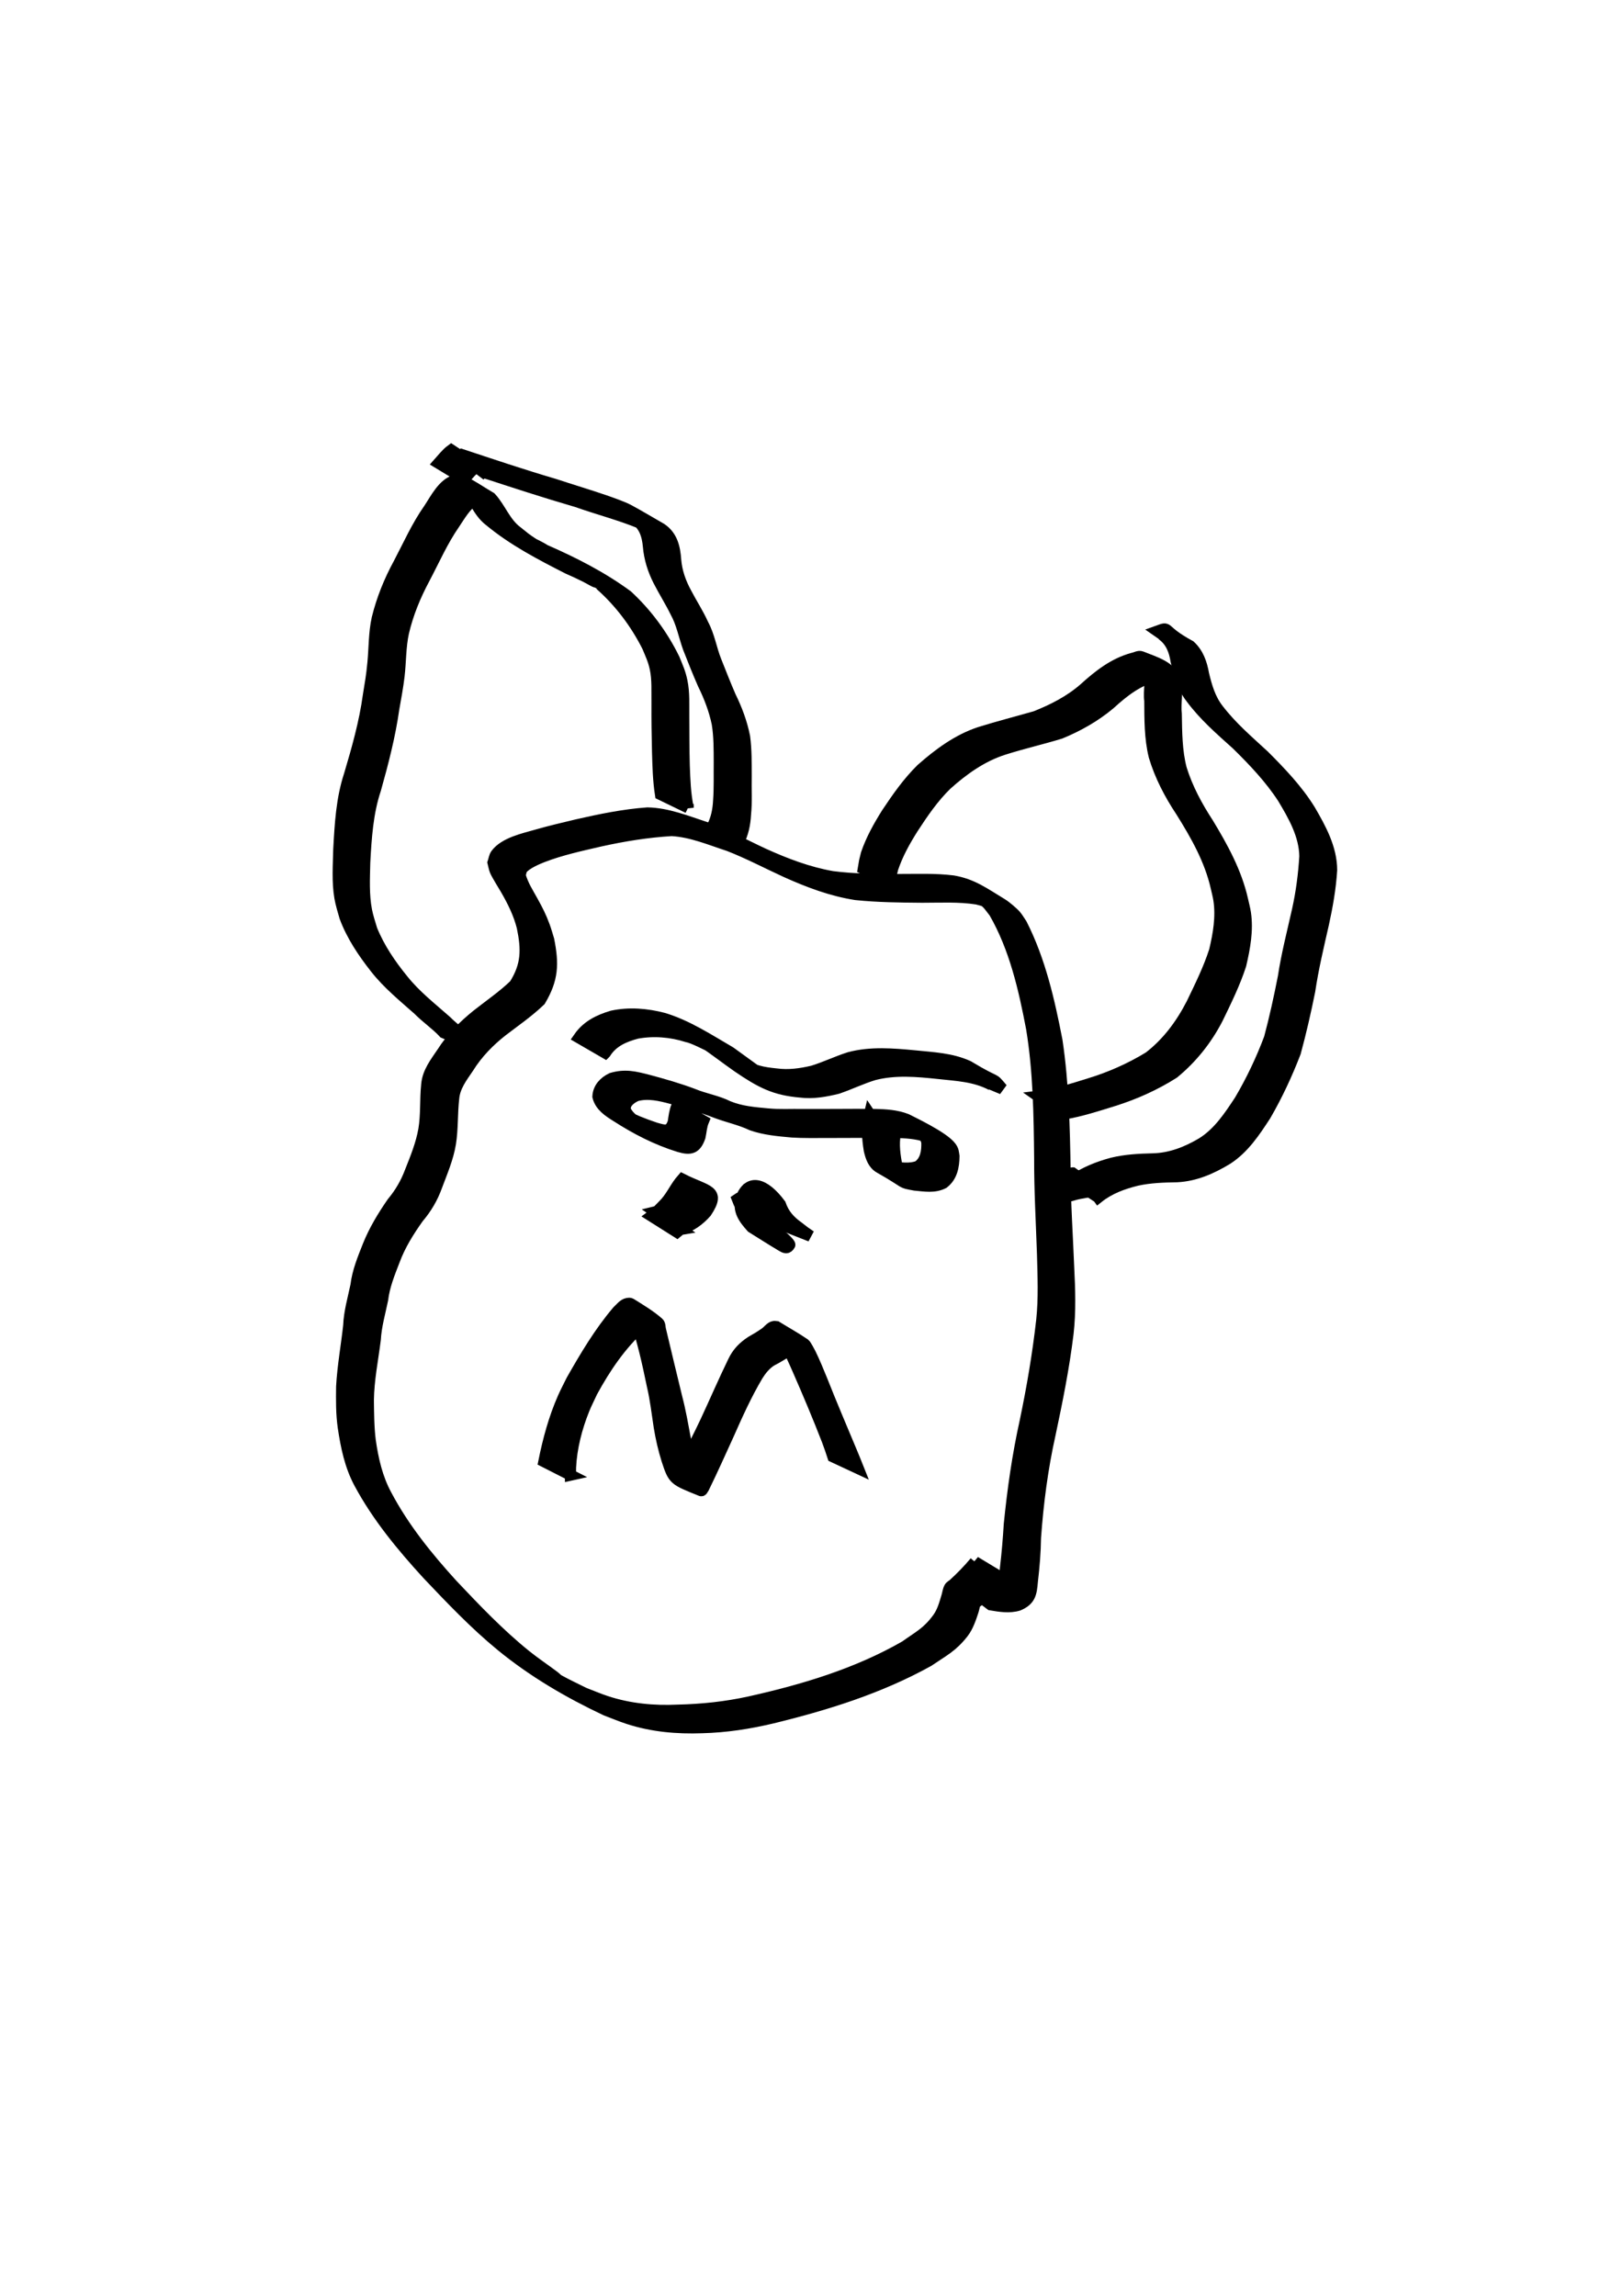 <?xml version="1.0" encoding="UTF-8" standalone="no"?>
<!-- Created with Inkscape (http://www.inkscape.org/) -->

<svg
   width="210mm"
   height="297mm"
   viewBox="0 0 210 297"
   version="1.1"
   id="svg5"
   inkscape:version="1.2.2 (732a01da63, 2022-12-09)"
   sodipodi:docname="bat.svg"
   xmlns:inkscape="http://www.inkscape.org/namespaces/inkscape"
   xmlns:sodipodi="http://sodipodi.sourceforge.net/DTD/sodipodi-0.dtd"
   xmlns="http://www.w3.org/2000/svg"
   xmlns:svg="http://www.w3.org/2000/svg">
  <sodipodi:namedview
     id="namedview7"
     pagecolor="#ffffff"
     bordercolor="#000000"
     borderopacity="0.25"
     inkscape:showpageshadow="2"
     inkscape:pageopacity="0.0"
     inkscape:pagecheckerboard="0"
     inkscape:deskcolor="#d1d1d1"
     inkscape:document-units="mm"
     showgrid="false"
     inkscape:zoom="0.65134574"
     inkscape:cx="353.88272"
     inkscape:cy="472.86715"
     inkscape:window-width="1366"
     inkscape:window-height="697"
     inkscape:window-x="-8"
     inkscape:window-y="-8"
     inkscape:window-maximized="1"
     inkscape:current-layer="layer1" />
  <defs
     id="defs2" />
  <g
     inkscape:label="Camada 1"
     inkscape:groupmode="layer"
     id="layer1">
    <path
       style="fill:#000000;stroke:#000000;stroke-width:1.465"
       id="path3036"
       d="m 73.821,190.821 c -0.004,-0.325 -0.028,-0.65 -0.012,-0.975 0.121,-2.56 0.789,-5.15 1.743,-7.52 0.313,-0.779 0.702,-1.525 1.052,-2.288 1.705,-3.131 3.735,-6.123 6.396,-8.519 0.343,-0.197 0.88,-0.854 1.374,-0.703 0.113,0.035 0.381,0.277 0.274,0.227 -0.982,-0.447 -1.851,-1.198 -2.906,-1.427 -0.319,-0.069 0.277,0.591 0.415,0.887 1.017,2.851 1.657,5.825 2.272,8.784 0.415,1.752 0.608,3.541 0.885,5.317 0.237,1.444 0.562,2.87 1.002,4.266 0.855,2.598 0.859,2.531 4.393,3.962 0.153,0.062 0.225,-0.242 0.338,-0.363 1.122,-2.287 2.156,-4.617 3.217,-6.933 1.141,-2.586 2.31,-5.169 3.754,-7.602 0.461,-0.736 1.014,-1.425 1.753,-1.898 0.07,-0.045 0.581,-0.314 0.678,-0.366 0.602,-0.364 1.229,-0.695 1.792,-1.117 0.226,-0.146 0.817,-0.874 1.106,-0.7 0.078,0.047 0.125,0.133 0.188,0.199 -0.992,-0.544 -1.948,-1.162 -2.977,-1.633 -0.191,-0.087 0.296,0.3 0.425,0.465 0.188,0.241 0.364,0.492 0.524,0.753 0.682,1.115 1.198,2.331 1.727,3.522 1.335,3.043 2.625,6.104 3.827,9.202 0.525,1.462 0.287,0.766 0.722,2.086 0,0 3.267,1.523 3.267,1.523 v 0 c -0.551,-1.379 -0.256,-0.654 -0.885,-2.174 -1.278,-3.062 -2.586,-6.112 -3.803,-9.199 -0.481,-1.167 -0.951,-2.349 -1.511,-3.483 -0.031,-0.062 -0.574,-1.121 -0.749,-1.242 -1.167,-0.802 -2.411,-1.487 -3.617,-2.231 -0.113,-0.009 -0.227,-0.043 -0.34,-0.027 -0.448,0.065 -0.805,0.639 -1.175,0.863 -0.565,0.399 -1.16,0.753 -1.763,1.092 -1.035,0.678 -1.773,1.432 -2.316,2.571 -1.24,2.553 -2.365,5.16 -3.562,7.733 -0.774,1.608 -0.594,1.252 -1.38,2.815 -0.551,1.096 -1.078,2.218 -1.779,3.229 -0.122,0.175 -0.266,0.334 -0.399,0.501 -1.313,0.543 -0.355,0.085 2.909,1.98 0.104,0.061 -0.193,-0.15 -0.264,-0.248 -0.368,-0.504 -0.51,-1.152 -0.759,-1.712 -0.085,-0.248 -0.181,-0.494 -0.256,-0.745 -0.339,-1.127 -0.471,-2.301 -0.722,-3.448 -0.339,-1.825 -0.652,-3.658 -1.124,-5.454 -0.716,-2.917 -1.405,-5.84 -2.106,-8.761 -0.087,-0.301 -0.027,-0.696 -0.262,-0.903 -1.087,-0.955 -2.347,-1.697 -3.574,-2.464 -0.116,-0.072 -0.274,-0.053 -0.409,-0.029 -0.541,0.094 -0.931,0.654 -1.3,0.99 -2.32,2.724 -4.154,5.826 -5.92,8.926 -0.372,0.762 -0.773,1.509 -1.115,2.285 -1.162,2.636 -1.913,5.418 -2.483,8.233 0,0 3.438,1.752 3.438,1.752 z" />
    <path
       style="fill:#000000;stroke:#000000;stroke-width:1.465"
       id="path3038"
       d="m 126.163,202.057 c -0.86,1.036 -1.805,1.997 -2.798,2.906 -0.166,0.143 -0.394,0.236 -0.498,0.43 -0.185,0.346 -0.219,0.753 -0.334,1.128 -0.305,0.997 -0.553,1.98 -1.188,2.845 -1.333,1.816 -2.337,2.266 -4.228,3.612 -6.23,3.576 -13.156,5.648 -20.129,7.202 -3.048,0.671 -6.144,0.999 -9.258,1.069 -3.15,0.151 -6.281,-0.143 -9.291,-1.132 -0.97,-0.319 -1.909,-0.726 -2.863,-1.089 -1.088,-0.55 -2.198,-1.058 -3.263,-1.649 -0.239,-0.133 -0.419,-0.353 -0.639,-0.517 -1.22,-0.914 -2.492,-1.759 -3.679,-2.717 -3.43,-2.769 -6.47,-5.962 -9.491,-9.158 -3.229,-3.552 -6.268,-7.305 -8.519,-11.559 -1.196,-2.199 -1.745,-4.626 -2.095,-7.081 -0.216,-1.729 -0.217,-3.473 -0.242,-5.212 0.033,-2.638 0.566,-5.235 0.896,-7.846 0.1,-1.762 0.595,-3.452 0.95,-5.169 0.212,-1.777 0.887,-3.424 1.526,-5.077 0.739,-1.993 1.857,-3.767 3.078,-5.491 1.06,-1.242 1.856,-2.592 2.404,-4.124 0.677,-1.814 1.439,-3.56 1.761,-5.477 0.311,-1.921 0.201,-3.88 0.419,-5.807 0.117,-1.568 1.063,-2.782 1.913,-4.034 1.146,-1.851 2.704,-3.446 4.415,-4.78 1.66,-1.27 3.367,-2.445 4.878,-3.895 1.652,-2.788 1.717,-4.725 1.097,-7.849 -0.183,-0.582 -0.339,-1.173 -0.55,-1.745 -0.473,-1.283 -0.867,-2.034 -1.515,-3.216 -0.667,-1.217 -1.237,-2.04 -1.633,-3.379 0.094,-0.288 0.098,-0.623 0.281,-0.864 0.5,-0.659 1.977,-1.284 2.596,-1.524 2.41,-0.937 4.968,-1.482 7.478,-2.067 3.053,-0.675 6.143,-1.178 9.266,-1.36 2.581,0.143 4.969,1.176 7.395,1.964 2.535,0.986 4.946,2.265 7.42,3.397 2.908,1.306 5.856,2.424 9.01,2.917 2.857,0.297 5.733,0.321 8.603,0.346 2.365,0.003 4.722,-0.137 7.065,0.229 1.181,0.255 4.99,1.723 -0.313,-0.69 -0.337,-0.153 0.616,0.414 0.906,0.644 0.982,0.778 0.868,0.766 1.677,1.802 2.646,4.591 3.84,9.844 4.823,15.001 0.913,5.547 0.987,11.183 1.046,16.791 -0.013,4.149 0.228,8.294 0.367,12.439 0.072,2.84 0.198,5.673 -0.099,8.502 -0.493,4.391 -1.235,8.749 -2.139,13.072 -0.978,4.401 -1.612,8.867 -2.061,13.35 -0.114,1.858 -0.265,3.704 -0.484,5.552 -0.15,1.44 -0.129,2.227 -1.601,2.714 -1.128,0.228 -2.324,0.022 -3.439,-0.207 0,0 3.104,2.344 3.104,2.344 v 0 c 1.18,0.198 2.421,0.407 3.59,0.051 1.538,-0.658 1.653,-1.514 1.788,-3.097 0.219,-1.868 0.377,-3.726 0.401,-5.61 0.322,-4.502 0.902,-8.982 1.887,-13.391 0.916,-4.311 1.789,-8.639 2.322,-13.017 0.328,-2.851 0.227,-5.709 0.085,-8.572 -0.164,-4.159 -0.458,-8.314 -0.461,-12.478 -0.097,-5.63 -0.218,-11.289 -1.052,-16.865 -1.001,-5.15 -2.18,-10.364 -4.574,-15.068 -0.255,-0.37 -0.475,-0.766 -0.765,-1.109 -0.314,-0.372 -1.304,-1.207 -1.727,-1.463 -2.379,-1.442 -3.847,-2.563 -6.357,-2.999 -2.357,-0.296 -4.728,-0.18 -7.099,-0.189 -2.848,0.004 -5.707,-0.005 -8.536,-0.373 -3.104,-0.544 -6.023,-1.656 -8.891,-2.952 -2.502,-1.156 -4.925,-2.509 -7.528,-3.425 -2.45,-0.797 -4.885,-1.807 -7.499,-1.86 -3.082,0.225 -6.114,0.85 -9.123,1.537 -1.808,0.435 -3.428,0.804 -5.219,1.321 -1.608,0.464 -4.144,0.992 -5.24,2.475 -0.226,0.305 -0.255,0.715 -0.383,1.073 0.094,0.355 0.142,0.725 0.282,1.064 0.2,0.485 1.16,2.022 1.394,2.428 0.887,1.539 1.674,3.124 2.109,4.858 0.594,2.885 0.607,4.899 -1.001,7.464 -1.495,1.442 -3.197,2.602 -4.827,3.883 -1.723,1.381 -3.33,2.985 -4.518,4.856 -0.874,1.301 -1.894,2.566 -2.02,4.191 -0.201,1.928 -0.043,3.886 -0.369,5.806 -0.332,1.887 -1.044,3.63 -1.749,5.405 -0.556,1.488 -1.323,2.816 -2.348,4.04 -1.215,1.762 -2.32,3.579 -3.119,5.573 -0.659,1.666 -1.355,3.334 -1.567,5.129 -0.36,1.729 -0.87,3.434 -0.94,5.212 -0.289,2.632 -0.767,5.243 -0.914,7.888 -0.022,1.755 -0.04,3.516 0.211,5.259 0.369,2.49 0.882,4.985 2.086,7.223 2.338,4.349 5.496,8.166 8.822,11.796 3.042,3.206 6.098,6.424 9.522,9.233 4.109,3.371 8.729,6.07 13.527,8.332 0.98,0.368 1.945,0.781 2.941,1.104 3.085,1.001 6.282,1.277 9.506,1.16 3.081,-0.075 6.12,-0.544 9.118,-1.262 6.96,-1.694 13.871,-3.853 20.16,-7.344 1.951,-1.329 3.074,-1.838 4.495,-3.655 0.628,-0.803 0.989,-1.91 1.304,-2.865 0.099,-0.301 0.114,-0.636 0.271,-0.911 0.11,-0.193 0.334,-0.294 0.502,-0.441 0.997,-0.929 1.936,-1.912 2.854,-2.92 0,0 -3.379,-2.04 -3.379,-2.04 z" />
    <path
       style="fill:#000000;stroke:#000000;stroke-width:1.465"
       id="path3040"
       d="m 137.6,144.106 c 2.228,-0.371 4.361,-1.067 6.511,-1.736 2.721,-0.856 5.341,-2.032 7.748,-3.56 2.378,-1.955 4.272,-4.338 5.676,-7.063 1.097,-2.262 2.213,-4.524 2.992,-6.918 0.512,-2.176 0.939,-4.473 0.604,-6.715 -0.086,-0.575 -0.246,-1.137 -0.369,-1.706 -0.804,-3.579 -2.586,-6.805 -4.469,-9.913 -1.438,-2.204 -2.677,-4.511 -3.461,-7.026 -0.604,-2.317 -0.607,-4.726 -0.647,-7.104 -0.156,-1.353 0.199,-2.789 -0.061,-4.134 -0.382,-1.973 -2.854,-2.601 -4.436,-3.257 -0.345,-0.143 -0.735,0.13 -1.102,0.195 -2.481,0.668 -4.439,2.232 -6.305,3.918 -1.855,1.619 -4.022,2.718 -6.29,3.62 -2.415,0.695 -4.845,1.311 -7.243,2.063 -2.83,0.937 -5.3,2.77 -7.516,4.726 -1.732,1.701 -3.119,3.689 -4.461,5.699 -1.052,1.676 -2.013,3.387 -2.657,5.263 -0.314,1.272 -0.18,0.626 -0.401,1.939 0,0 3.413,1.81 3.413,1.81 v 0 c 0.209,-1.275 0.082,-0.648 0.378,-1.88 0.62,-1.849 1.562,-3.536 2.6,-5.182 1.3,-1.995 2.648,-3.973 4.362,-5.642 2.173,-1.954 4.625,-3.698 7.438,-4.584 2.412,-0.766 4.875,-1.325 7.294,-2.065 2.289,-0.942 4.439,-2.154 6.35,-3.742 1.809,-1.646 3.721,-3.188 6.178,-3.709 1.527,-0.029 2.744,0.139 -1.505,-1.687 -0.286,-0.123 0.407,0.497 0.489,0.798 0.341,1.257 -0.105,2.842 0.077,4.125 0.015,2.403 -0.007,4.838 0.569,7.187 0.766,2.56 2.003,4.917 3.479,7.142 1.917,3.063 3.727,6.244 4.537,9.803 0.118,0.546 0.271,1.087 0.355,1.639 0.336,2.196 -0.048,4.44 -0.556,6.574 -0.761,2.379 -1.877,4.618 -2.958,6.866 -1.372,2.665 -3.135,5.066 -5.535,6.91 -2.415,1.479 -5.021,2.629 -7.732,3.454 -2.161,0.675 -4.313,1.361 -6.575,1.627 0,0 3.227,2.264 3.227,2.264 z" />
    <path
       style="fill:#000000;stroke:#000000;stroke-width:1.465"
       id="path3042"
       d="m 89.028,104.497 c -0.379,-1.783 -0.436,-3.616 -0.506,-5.431 -0.063,-2.125 -0.05,-4.251 -0.066,-6.376 -0.02,-1.511 0.084,-3.047 -0.23,-4.539 -0.257,-1.221 -0.53,-1.742 -1.001,-2.915 -1.509,-3.078 -3.549,-5.838 -6.057,-8.164 -3.282,-2.416 -6.954,-4.285 -10.683,-5.913 -0.872,-0.619 -4.978,-2.417 -0.269,-0.049 0.414,0.208 -0.792,-0.48 -1.179,-0.735 -1.131,-0.744 -1.116,-0.77 -2.137,-1.588 -1.546,-1.141 -2.14,-3.021 -3.394,-4.397 -1.295,-0.762 -2.536,-1.624 -3.886,-2.285 -0.212,-0.104 -0.48,-0.029 -0.708,0.035 -1.596,0.451 -2.556,2.445 -3.399,3.702 -1.564,2.217 -2.649,4.692 -3.908,7.079 -1.225,2.25 -2.17,4.592 -2.784,7.076 -0.418,1.891 -0.368,3.836 -0.553,5.754 -0.174,1.802 -0.3,2.397 -0.592,4.228 -0.479,3.505 -1.446,6.903 -2.451,10.284 -1.021,3.092 -1.196,6.366 -1.375,9.592 -0.047,2.067 -0.205,4.192 0.139,6.246 0.132,0.789 0.432,1.76 0.652,2.531 0.9,2.422 2.366,4.593 3.955,6.612 1.601,2.033 3.607,3.663 5.531,5.369 1.047,1.068 2.291,1.893 3.31,2.99 0,0 3.589,1.511 3.589,1.511 v 0 c -0.994,-1.161 -2.26,-1.97 -3.331,-3.048 -1.927,-1.702 -3.967,-3.29 -5.577,-5.317 -1.607,-1.972 -3.063,-4.109 -4.02,-6.478 -0.228,-0.754 -0.537,-1.703 -0.686,-2.476 -0.394,-2.04 -0.278,-4.16 -0.232,-6.221 0.175,-3.195 0.376,-6.424 1.399,-9.482 0.959,-3.42 1.856,-6.861 2.356,-10.385 0.24,-1.371 0.517,-2.832 0.681,-4.218 0.223,-1.887 0.167,-3.807 0.577,-5.672 0.576,-2.465 1.53,-4.768 2.724,-7.001 1.254,-2.373 2.327,-4.84 3.865,-7.056 0.717,-1.053 1.435,-2.38 2.56,-3.07 0.215,-0.132 0.468,-0.211 0.719,-0.236 0.203,-0.02 0.766,0.225 0.601,0.106 -0.872,-0.628 -1.841,-1.108 -2.761,-1.662 1.425,1.274 1.884,3.285 3.449,4.46 3.06,2.537 6.61,4.384 10.141,6.182 1.735,0.776 0.412,0.171 2.228,1.038 0.444,0.212 1.689,0.969 1.334,0.629 -0.53,-0.507 -1.268,-0.739 -1.877,-1.148 -0.816,-0.549 3.461,2.047 2.491,1.582 2.545,2.249 4.593,4.973 6.126,8.009 0.431,1.045 0.763,1.709 1,2.806 0.318,1.471 0.206,2.994 0.232,4.484 -0.011,2.131 0.017,4.262 0.071,6.392 0.053,1.816 0.098,3.64 0.376,5.439 0,0 3.556,1.724 3.556,1.724 z" />
    <path
       style="fill:#000000;stroke:#000000;stroke-width:1.465"
       id="path3044"
       d="m 142.098,154.908 c 1.466,-1.165 3.19,-1.791 4.986,-2.233 1.713,-0.379 3.469,-0.432 5.216,-0.462 2.352,-0.121 4.451,-1.05 6.437,-2.247 2.181,-1.39 3.61,-3.559 4.995,-5.684 1.505,-2.596 2.779,-5.333 3.857,-8.132 0.714,-2.624 1.324,-5.289 1.86,-7.957 0.436,-2.929 1.125,-5.81 1.781,-8.695 0.501,-2.289 0.911,-4.6 1.056,-6.94 -0.009,-2.831 -1.422,-5.392 -2.811,-7.775 -1.625,-2.621 -3.767,-4.856 -5.937,-7.027 -2.069,-1.91 -4.192,-3.722 -5.909,-5.966 -1.069,-1.358 -1.52,-2.948 -1.916,-4.588 -0.245,-1.387 -0.681,-2.666 -1.728,-3.639 -3.932,-2.135 -2.444,-2.553 -4.222,-1.912 0,0 3.243,2.255 3.243,2.255 v 0 c 1.451,0.006 0.381,0.053 -2.657,-1.806 1.155,0.821 1.627,2.038 1.84,3.414 0.435,1.68 0.817,3.35 1.918,4.759 1.698,2.297 3.824,4.136 5.94,6.038 2.175,2.137 4.297,4.368 5.965,6.933 1.378,2.299 2.802,4.784 2.836,7.534 -0.139,2.331 -0.439,4.648 -0.944,6.93 -0.644,2.885 -1.393,5.752 -1.835,8.678 -0.52,2.654 -1.099,5.308 -1.797,7.918 -1.043,2.784 -2.328,5.486 -3.838,8.048 -1.364,2.069 -2.761,4.198 -4.907,5.535 -1.967,1.165 -4.058,1.993 -6.377,2.045 -1.759,0.04 -3.526,0.133 -5.243,0.552 -1.825,0.486 -3.54,1.191 -5.116,2.246 0,0 3.306,2.175 3.306,2.175 z" />
    <path
       style="fill:#000000;stroke:#000000;stroke-width:1.465"
       id="path3046"
       d="m 138.78,151.748 c -1.105,0.177 -2.191,0.307 -3.254,0.666 0,0 3.225,2.195 3.225,2.195 v 0 c 1.072,-0.317 2.17,-0.431 3.272,-0.602 0,0 -3.242,-2.259 -3.242,-2.259 z" />
    <path
       style="fill:#000000;stroke:#000000;stroke-width:1.465"
       id="path3048"
       d="m 62.495,61.066 c 4.03,1.323 8.059,2.635 12.133,3.82 2.748,0.973 5.589,1.698 8.287,2.813 0.457,0.189 1.749,0.908 1.347,0.62 -0.707,-0.508 -1.516,-0.857 -2.274,-1.286 1.373,0.839 1.785,2.138 1.925,3.65 0.134,1.576 0.606,3.059 1.321,4.46 0.696,1.358 1.516,2.648 2.189,4.017 0.816,1.464 1.1,3.123 1.664,4.682 0.608,1.554 1.226,3.105 1.896,4.634 0.81,1.642 1.464,3.343 1.836,5.137 0.269,1.668 0.255,3.366 0.26,5.051 -0.019,1.628 0.038,3.259 -0.079,4.883 -0.063,1.244 -0.286,2.397 -0.87,3.497 0,0 3.391,1.942 3.391,1.942 v 0 c 0.611,-1.149 0.856,-2.344 0.927,-3.644 0.167,-1.633 0.047,-3.279 0.087,-4.918 -0.007,-1.704 0.02,-3.418 -0.207,-5.111 C 95.964,93.488 95.313,91.756 94.493,90.086 93.832,88.566 93.235,87.021 92.619,85.483 92.001,83.933 91.764,82.25 90.957,80.77 90.332,79.374 89.487,78.095 88.782,76.739 88.044,75.394 87.538,73.971 87.412,72.43 87.3,70.844 86.969,69.367 85.572,68.409 84.143,67.592 82.734,66.739 81.285,65.959 80.6,65.591 78.956,65.014 78.29,64.784 76.123,64.037 73.924,63.388 71.749,62.666 67.592,61.444 63.491,60.064 59.38,58.698 c 0,0 3.114,2.369 3.114,2.369 z" />
    <path
       style="fill:#000000;stroke:#000000;stroke-width:1.465"
       id="path3776"
       d="m 58.391,58.22 c -0.635,0.465 -1.114,1.121 -1.641,1.704 0,0 3.343,2.027 3.343,2.027 v 0 c 0.501,-0.545 0.957,-1.181 1.604,-1.556 0,0 -3.306,-2.175 -3.306,-2.175 z" />
    <path
       style="fill:#000000;stroke:#000000;stroke-width:1.465"
       id="path3778"
       d="m 78.317,136.22 c 0.936,-1.492 2.45,-2.135 4.084,-2.57 2.152,-0.399 4.419,-0.213 6.498,0.447 1.438,0.233 7.959,4.024 1.987,0.635 1.565,1.037 3.04,2.202 4.581,3.274 2.99,2.037 4.765,2.965 8.079,3.252 1.648,0.21 3.233,-0.084 4.824,-0.472 1.595,-0.54 3.107,-1.284 4.721,-1.772 2.737,-0.704 5.56,-0.45 8.333,-0.157 2.37,0.259 4.723,0.353 6.862,1.487 -2.879,-1.568 -3.411,-2.173 -2.203,-0.992 0,0 3.602,1.507 3.602,1.507 v 0 c -1.464,-1.718 -0.26,-0.421 -4.426,-2.933 -2.174,-0.987 -4.518,-1.078 -6.866,-1.318 -2.828,-0.268 -5.726,-0.525 -8.508,0.222 -1.599,0.512 -3.112,1.249 -4.717,1.743 -1.565,0.37 -3.134,0.588 -4.745,0.371 -0.816,-0.086 -1.621,-0.178 -2.411,-0.412 -1.279,-0.379 -4.059,-2.006 1.066,0.895 -1.55,-1.072 -3.051,-2.208 -4.585,-3.302 -2.787,-1.621 -5.533,-3.44 -8.648,-4.381 -2.153,-0.564 -4.449,-0.757 -6.639,-0.283 -1.717,0.508 -3.255,1.266 -4.303,2.781 0,0 3.413,1.978 3.413,1.978 z" />
    <path
       style="fill:#000000;stroke:#000000;stroke-width:1.465"
       id="path3780"
       d="m 112.508,144.099 c -0.388,1.562 -0.272,3.131 -0.017,4.7 0.201,0.859 0.495,1.784 1.316,2.249 3.847,2.18 2.514,1.864 4.569,2.25 1.288,0.113 2.499,0.356 3.689,-0.248 1.1,-0.849 1.335,-2.154 1.356,-3.468 -0.088,-0.532 -0.058,-0.74 -0.384,-1.19 -0.964,-1.331 -5.343,-3.359 -5.754,-3.587 -1.299,-0.508 -2.684,-0.581 -4.061,-0.614 -1.57,-0.023 -3.141,-0.012 -4.711,-0.004 -1.564,0.011 -3.128,0.007 -4.692,0.005 -1.489,-0.024 -2.979,0.07 -4.463,-0.074 -1.758,-0.161 -3.488,-0.299 -5.132,-0.977 -1.441,-0.722 -3.043,-0.961 -4.524,-1.577 -1.898,-0.718 -3.856,-1.276 -5.815,-1.801 -1.749,-0.449 -2.99,-0.773 -4.745,-0.254 -0.963,0.459 -1.712,1.254 -1.763,2.349 0.298,1.228 1.391,1.931 2.4,2.56 2.549,1.644 5.21,3.01 8.098,3.902 1.503,0.442 2.16,0.24 2.684,-1.249 0.153,-0.701 0.178,-1.398 0.457,-2.064 0,0 -3.433,-1.924 -3.433,-1.924 v 0 c -0.283,0.678 -0.351,1.369 -0.463,2.09 -0.444,1.341 -1.101,1.11 -2.323,0.762 -0.781,-0.257 -1.544,-0.545 -2.306,-0.854 -0.278,-0.113 -1.08,-0.515 -0.834,-0.342 0.589,0.412 3.968,2.355 1.753,1.078 -0.962,-0.538 -1.999,-1.161 -2.502,-2.184 -0.184,-0.922 0.709,-1.584 1.465,-1.906 1.545,-0.397 3.047,-0.025 4.563,0.379 1.961,0.538 3.919,1.114 5.814,1.854 1.5,0.556 3.079,0.884 4.53,1.576 1.682,0.585 3.433,0.73 5.198,0.89 1.498,0.098 3,0.054 4.5,0.062 1.56,-0.005 3.12,-0.015 4.679,-0.015 1.569,-0.004 3.138,-0.023 4.706,0.019 1.355,0.064 2.714,0.176 3.97,0.739 -0.891,-0.534 -1.788,-1.058 -2.673,-1.602 -0.215,-0.132 0.447,0.234 0.662,0.367 0.729,0.452 1.481,0.906 1.616,1.815 0.031,1.147 -0.137,2.364 -1.14,3.072 -1.121,0.431 -2.374,0.208 -3.537,0.046 -1.687,-0.455 -0.565,-0.212 2.197,1.54 0.165,0.104 -0.366,-0.147 -0.524,-0.261 -0.555,-0.403 -0.779,-1.082 -0.961,-1.706 -0.276,-1.512 -0.433,-3.016 0.018,-4.517 0,0 -3.484,-1.884 -3.484,-1.884 z" />
    <path
       style="fill:#000000;stroke:#000000;stroke-width:1.465"
       id="path3782"
       d="m 88.075,159.035 c 1.319,-0.418 2.389,-1.178 3.297,-2.211 1.92,-2.899 0.116,-2.659 -3.099,-4.281 -0.83,0.941 -1.312,2.1 -2.15,3.05 -0.586,0.61 -1.141,1.223 -1.825,1.723 0,0 3.315,2.094 3.315,2.094 v 0 c 0.682,-0.539 1.256,-1.172 1.854,-1.8 0.469,-0.549 0.871,-1.105 1.241,-1.726 0.141,-0.237 0.357,-0.681 0.57,-0.899 0.063,-0.064 0.152,-0.095 0.228,-0.142 -1.074,-0.636 -2.149,-1.272 -3.223,-1.907 0.208,0.04 0.399,0.011 0.43,0.314 0.058,0.564 -0.424,1.113 -0.68,1.555 -0.874,0.982 -1.925,1.675 -3.217,1.981 0,0 3.261,2.249 3.261,2.249 z" />
    <path
       style="fill:#000000;stroke:#000000;stroke-width:1.465"
       id="path3784"
       d="m 95.42,155.14 c 0.479,1.257 1.244,2.308 2.141,3.293 0.328,0.306 0.565,0.509 0.853,0.833 0.05,0.056 0.104,0.249 0.136,0.18 0.43,-0.945 -5.282,-3.37 2.334,0.778 -0.929,-0.881 -1.837,-1.999 -1.532,-3.339 0.065,-0.162 0.115,-0.332 0.196,-0.487 0.109,-0.205 0.322,-0.514 0.551,-0.628 0.068,-0.034 0.292,0.017 0.226,-0.02 -3.935,-2.205 -4.165,-2.426 -3.015,-1.476 0.729,1.324 1.149,2.046 2.373,3.032 1.063,0.81 0.528,0.415 1.604,1.187 0,0 3.595,1.418 3.595,1.418 v 0 c -1.083,-0.752 -0.55,-0.362 -1.597,-1.17 -1.108,-0.784 -1.884,-1.657 -2.326,-2.942 -2.066,-2.78 -4.086,-3.317 -5.056,-0.78 -0.424,1.588 0.329,2.595 1.361,3.748 1.294,0.802 2.573,1.629 3.883,2.405 0.398,0.236 0.736,0.413 1.033,-0.13 0.078,-0.143 -0.908,-1.058 -1.019,-1.106 -0.892,-0.936 -1.743,-1.903 -2.133,-3.166 0,0 -3.606,-1.631 -3.606,-1.631 z" />
  </g>
</svg>
